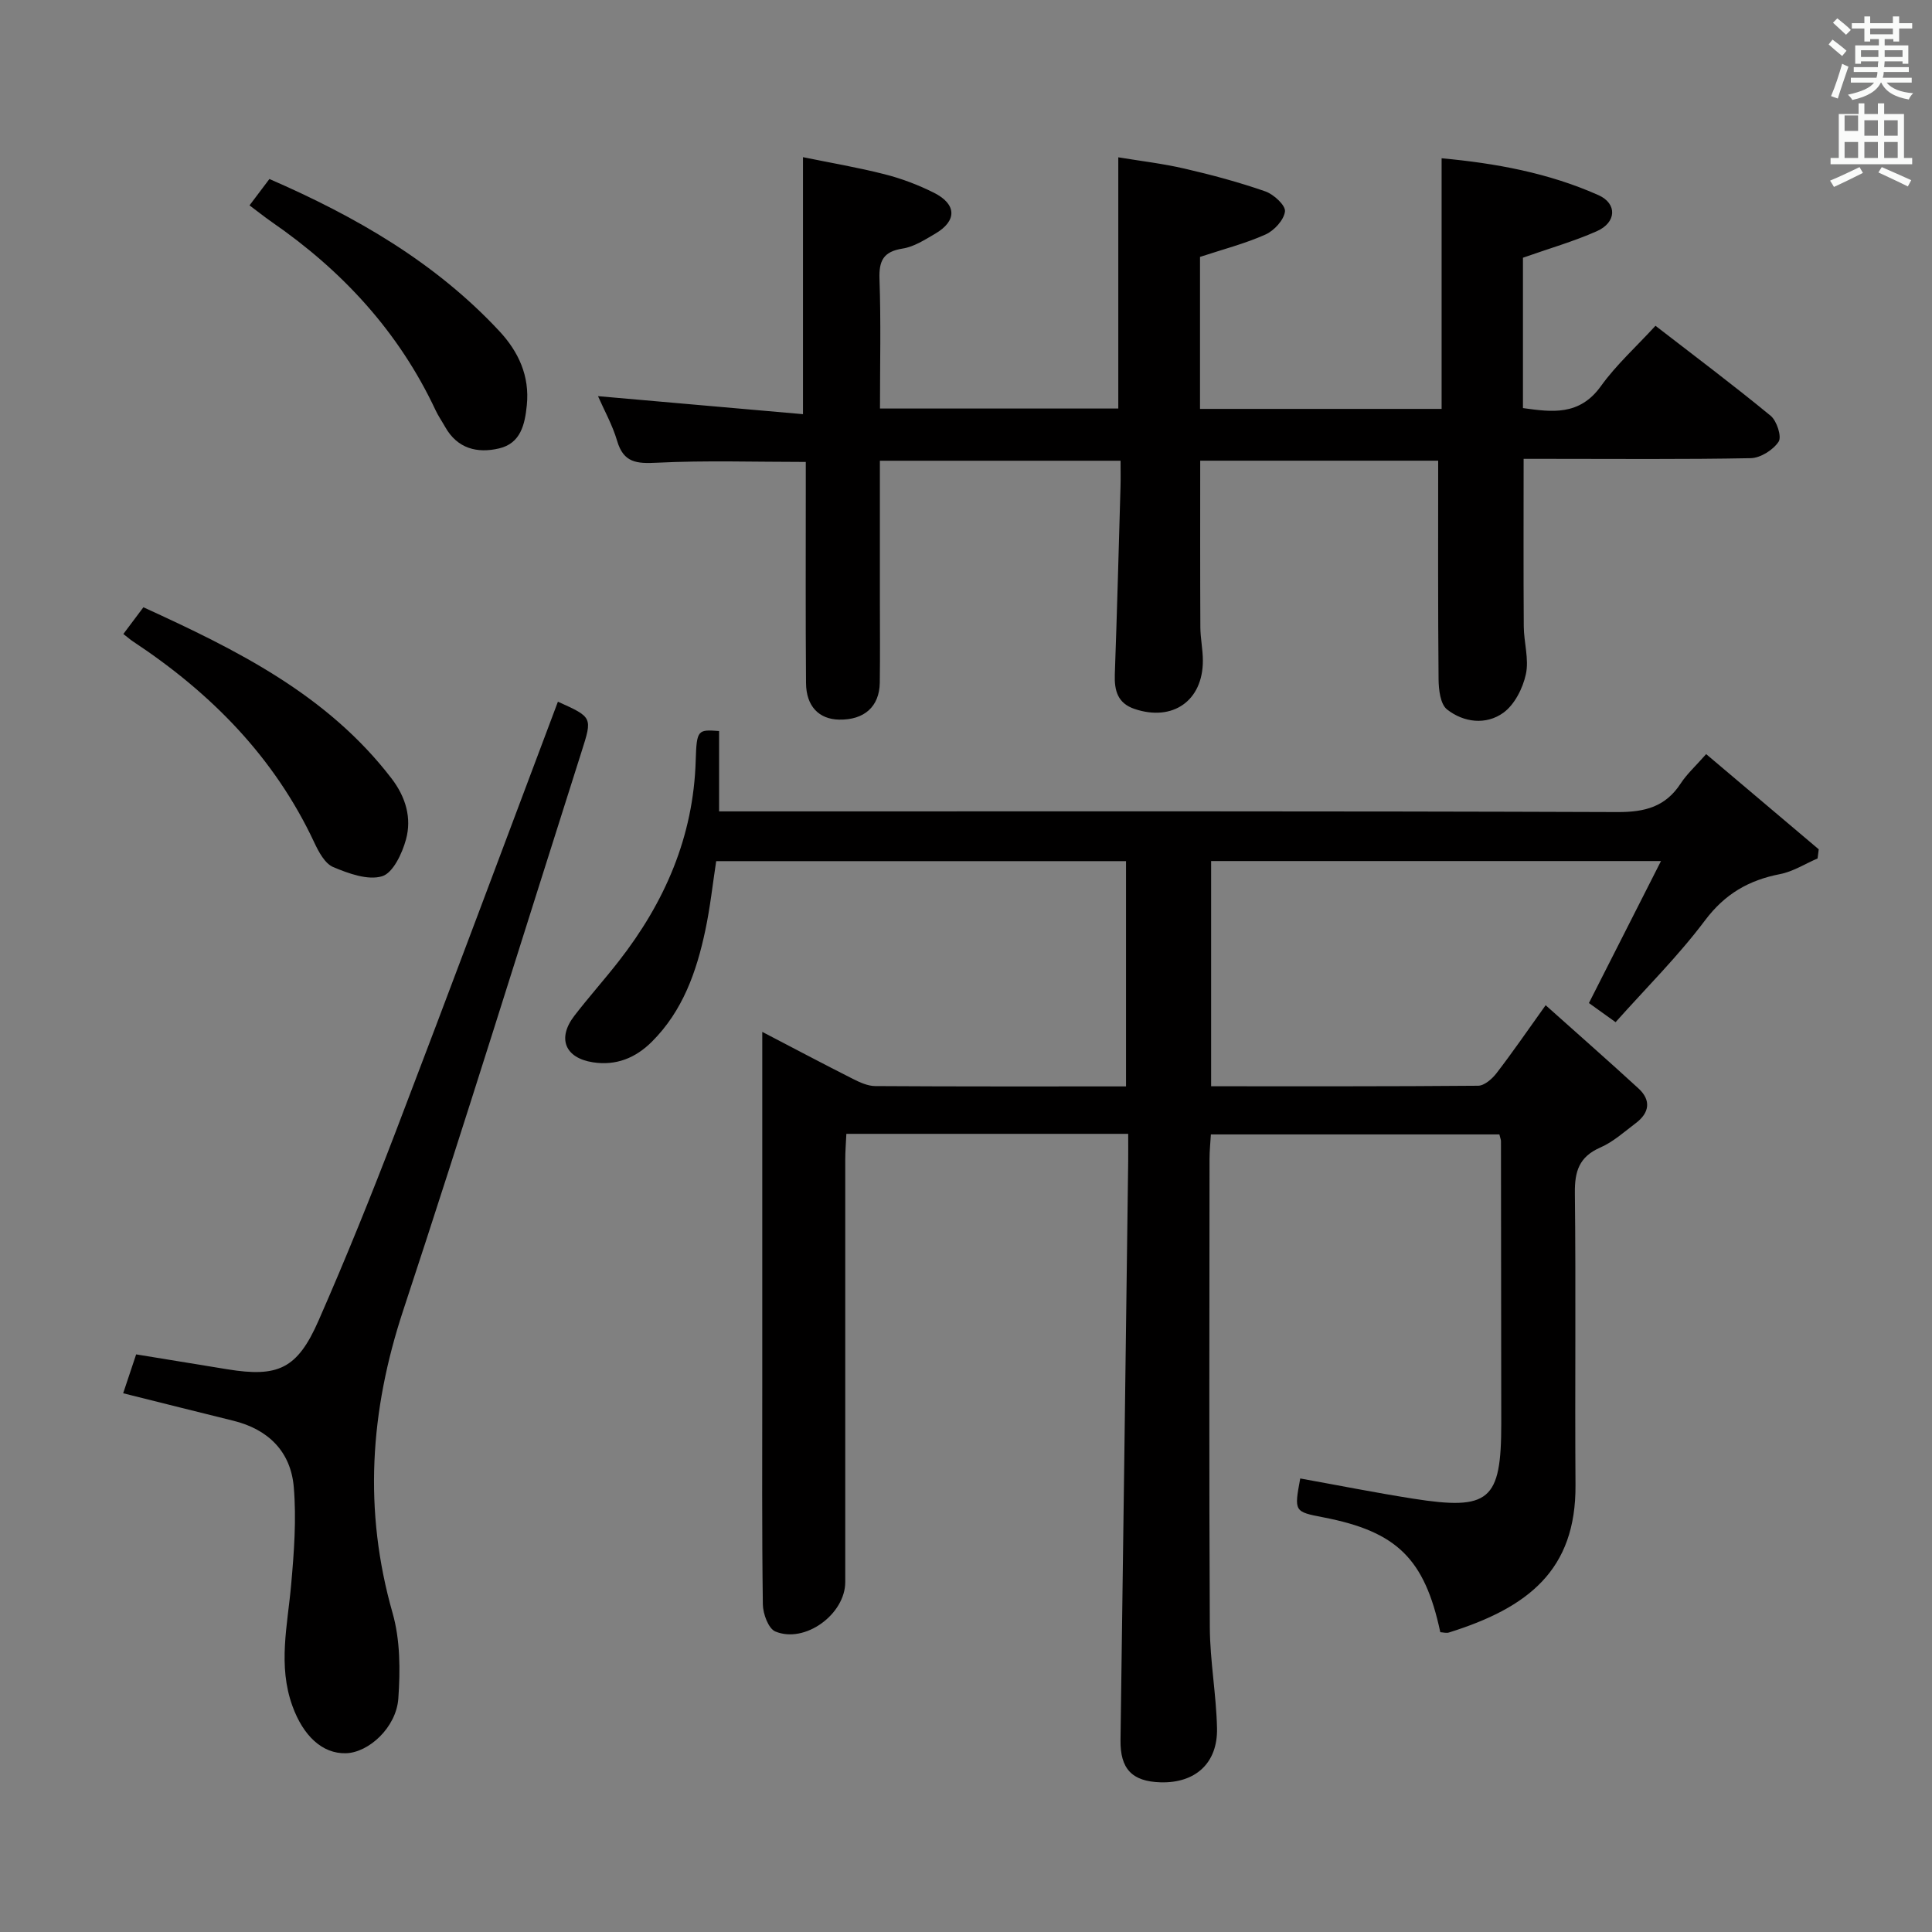 <svg enable-background="new 0 0 400 400" viewBox="0 0 400 400" xmlns="http://www.w3.org/2000/svg"><rect x="0" y="0" width="400" height="400" fill="#808080" stroke="none"/><path d="m378.6 9.2.8-1c.9.7 1.9 1.4 2.9 2.3l-.9 1.1c-1.1-.9-2-1.7-2.8-2.4zm.5 10.7c.9-2.1 1.6-4.3 2.3-6.7.4.2.8.4 1.3.6-.7 2.1-1.5 4.3-2.2 6.6zm.4-15.2.9-.9c1 .8 2 1.6 2.8 2.4l-1 1c-1-.9-1.9-1.8-2.7-2.5zm12.5-1.3h1.2v1.4h2.7v1.1h-2.7v2.7h-1.2v-.5h-1.8v1.3h4.9v3.8h-1.2v-.5h-3.7c0 .4-.1.9-.1 1.2h5.1v1h-5.2c0 .5-.1.9-.2 1.2h6v1h-5.2c1.1 1.3 2.9 2 5.5 2.2-.4.4-.7.8-.9 1.3-2.9-.5-4.8-1.6-5.7-3.5h-.1c-.8 1.7-2.7 2.9-5.9 3.6-.2-.4-.6-.8-.9-1.1 2.8-.6 4.6-1.4 5.4-2.5h-4.8v-1h5.3c.1-.3.2-.7.2-1.2h-4.9v-1h5c0-.4 0-.8.1-1.2h-3.6v.5h-1.2v-3.8h4.9v-1.3h-1.8v.5h-1.2v-2.7h-2.6v-1.1h2.6v-1.4h1.2v1.4h4.7v-1.4zm-6.7 8.4h3.6c0-.4 0-.9 0-1.4h-3.6zm1.9-4.7h4.7v-1.2h-4.7zm6.7 3.3h-3.7v1.4h3.7z" fill="#fafbfa"/><path d="m384.7 21.4h1.3v2.2h2.8v-2.2h1.3v2.2h4.1v9.1h1.7v1.3h-16.9v-1.3h1.7v-9.1h4.1v-2.2zm.3 13.2.7 1.2c-1.8.9-3.8 1.9-6 2.9-.2-.4-.5-.8-.8-1.3 2.4-1 4.4-2 6.1-2.8zm-3.1-7.5h2.8v-3.2h-2.8v4.2zm0 5.6h2.8v-3.3h-2.8zm4.1-4.6h2.8v-3.2h-2.8zm0 4.6h2.8v-3.3h-2.8zm3.6 1.9c2.1.9 4.1 1.8 6.1 2.7l-.7 1.3c-2.2-1.1-4.2-2-6.1-2.9zm3.3-9.7h-2.8v3.2h2.8zm-2.8 7.8h2.8v-3.3h-2.8z" fill="#fafbfa"/><g fill="#010000"><path d="m298.2 337.93c-3.25-15.22-8.99-20.83-24.17-23.77-6.1-1.18-6.1-1.18-4.83-8.06 7.76 1.4 15.51 2.94 23.3 4.17 15.9 2.51 18.32.41 18.32-15.5-.01-19.5-.03-38.99-.06-58.49 0-.32-.15-.65-.33-1.41-19.63 0-39.36 0-59.73 0-.09 1.6-.28 3.35-.28 5.1-.02 32.33-.11 64.66.06 96.98.04 6.96 1.34 13.9 1.49 20.86.16 7.25-4.5 11.4-11.68 11.2-5.95-.17-8.38-2.81-8.3-8.76.55-39.95 1.07-79.9 1.59-119.85.02-1.79 0-3.57 0-5.65-19.71 0-38.79 0-58.35 0-.08 1.82-.23 3.58-.23 5.34v87.46c0 6.65-8.34 12.79-14.48 10.23-1.43-.6-2.55-3.65-2.58-5.59-.21-15.16-.12-30.33-.12-45.49 0-22.33 0-44.66 0-66.99 0-1.77 0-3.53 0-6.07 6.74 3.51 12.72 6.68 18.76 9.73 1.44.73 3.08 1.48 4.63 1.49 17.15.11 34.31.07 51.92.07 0-15.61 0-30.98 0-46.64-28.13 0-56.22 0-84.85 0-.72 4.68-1.24 9.58-2.26 14.36-1.81 8.53-4.66 16.64-11.04 23.01-3.39 3.39-7.43 5.02-12.22 4.28-5.79-.9-7.44-4.97-3.84-9.64 2.94-3.82 6.17-7.43 9.14-11.23 9.57-12.24 15.52-25.84 15.98-41.63.19-6.41.46-6.4 4.84-6.09v16.64h6.04c59.99 0 119.98-.08 179.97.14 5.68.02 9.93-1.09 13.08-5.92 1.25-1.93 3.02-3.52 5.27-6.08 7.82 6.61 15.56 13.16 23.31 19.71-.08.63-.16 1.26-.24 1.89-2.59 1.12-5.09 2.73-7.8 3.25-6.46 1.26-11.38 4.09-15.5 9.57-5.55 7.4-12.19 13.98-18.52 21.08-2.41-1.73-4.1-2.94-5.52-3.96 4.94-9.73 9.7-19.11 14.92-29.4-32.08 0-62.47 0-93.14 0v46.63c18.66 0 36.97.05 55.28-.11 1.29-.01 2.89-1.41 3.8-2.59 3.25-4.21 6.26-8.6 10.18-14.08 6.54 5.85 12.95 11.47 19.23 17.24 2.64 2.43 2.27 5.03-.55 7.16-2.39 1.8-4.69 3.9-7.38 5.07-4.36 1.91-5.3 4.91-5.25 9.39.23 20.16-.01 40.33.13 60.49.12 17.63-9.84 25.39-26.16 30.51-.55.19-1.25-.02-1.83-.05z"/><path d="m123.81 82.02c14.37 1.26 28.21 2.48 42.44 3.73 0-18.1 0-35.13 0-53.21 5.49 1.13 11.26 2.1 16.91 3.54 3.51.89 6.98 2.21 10.21 3.83 4.73 2.38 4.78 5.82.28 8.46-2.14 1.25-4.4 2.72-6.76 3.09-4.03.63-4.94 2.54-4.8 6.37.31 8.79.1 17.6.1 26.75h49.34c0-17.02 0-34.07 0-52.01 4.45.74 9.14 1.28 13.72 2.34 5.64 1.3 11.25 2.81 16.71 4.71 1.74.6 4.23 2.9 4.08 4.15-.21 1.77-2.23 3.98-4.03 4.78-4.19 1.88-8.71 3.04-13.56 4.64v31.47h50.02c0-17.19 0-34.23 0-51.89 11.13 1.02 22.13 3.02 32.47 7.63 3.94 1.76 3.74 5.67-.34 7.47-4.8 2.13-9.89 3.58-15.29 5.49v31.13c5.98.83 11.7 1.65 16.15-4.56 3.16-4.4 7.28-8.11 11.29-12.48 8.17 6.32 16.15 12.3 23.84 18.63 1.28 1.05 2.34 4.34 1.65 5.37-1.13 1.71-3.75 3.37-5.77 3.41-14.01.27-28.01.14-42.01.14-1.63 0-3.26 0-5.01 0 0 11.83-.05 23.26.03 34.68.02 3.31 1.11 6.77.44 9.89-.63 2.92-2.34 6.32-4.67 8-3.57 2.58-8.21 2.03-11.66-.69-1.39-1.1-1.73-4.11-1.75-6.26-.14-14.95-.08-29.91-.08-45.24-15.79 0-32.48 0-49.27 0 0 11.57-.03 23.01.03 34.45.01 2.31.52 4.63.52 6.94.02 8.32-6.25 12.69-14.17 10-3.47-1.18-4.17-3.79-4.06-7.11.46-12.97.81-25.94 1.18-38.91.05-1.66.01-3.32.01-5.36-16.55 0-32.91 0-49.83 0v28.47c0 5.83.06 11.67-.02 17.5-.08 4.95-3.23 7.73-8.43 7.63-4.17-.08-6.81-2.78-6.84-7.57-.11-13.5-.05-26.99-.05-40.49 0-1.79 0-3.58 0-5.29-10.61 0-20.73-.34-30.8.16-4.19.21-6.92.04-8.26-4.52-.97-3.3-2.7-6.38-3.96-9.26z"/><path d="m25.5 288.46c.95-2.85 1.83-5.49 2.69-8.05 6.46 1.06 12.66 2.07 18.85 3.08 10.53 1.72 14.52-.06 18.91-10.07 5.67-12.91 10.96-26.01 16-39.18 11.32-29.6 22.39-59.3 33.56-88.96 7.2 3.24 7.16 3.23 4.88 10.39-12.28 38.56-24.24 77.23-36.92 115.66-6.88 20.84-8.24 41.41-2.19 62.63 1.59 5.58 1.6 11.83 1.19 17.69-.42 6.02-6.16 11.23-10.87 11.34-4.86.12-8.81-3.57-11.06-9.79-3.04-8.39-1-16.72-.26-25.12.6-6.71 1.11-13.54.54-20.22-.62-7.31-5.27-11.94-12.54-13.72-7.39-1.82-14.77-3.68-22.78-5.68z"/><path d="m25.54 131.26c1.46-1.95 2.64-3.53 4.15-5.53 19.23 8.79 38.04 18.05 51.38 35.45 2.93 3.83 4.21 8.17 2.98 12.64-.79 2.89-2.69 6.92-4.94 7.6-2.96.89-6.94-.57-10.12-1.9-1.71-.72-2.99-3.11-3.89-5.02-8.29-17.76-21.46-31.06-37.6-41.72-.54-.36-1.04-.8-1.96-1.52z"/><path d="m51.66 42.52c1.41-1.87 2.68-3.55 4.12-5.46 17.89 7.78 34.32 17.24 47.59 31.48 3.98 4.27 6.32 9.3 5.7 15.37-.4 3.98-1.27 7.88-5.74 8.93-4.5 1.06-8.62.06-11.15-4.42-.65-1.16-1.42-2.26-1.98-3.45-7.61-16.24-19.3-28.91-33.95-39.02-1.48-1.03-2.89-2.16-4.59-3.43z"/></g></svg>